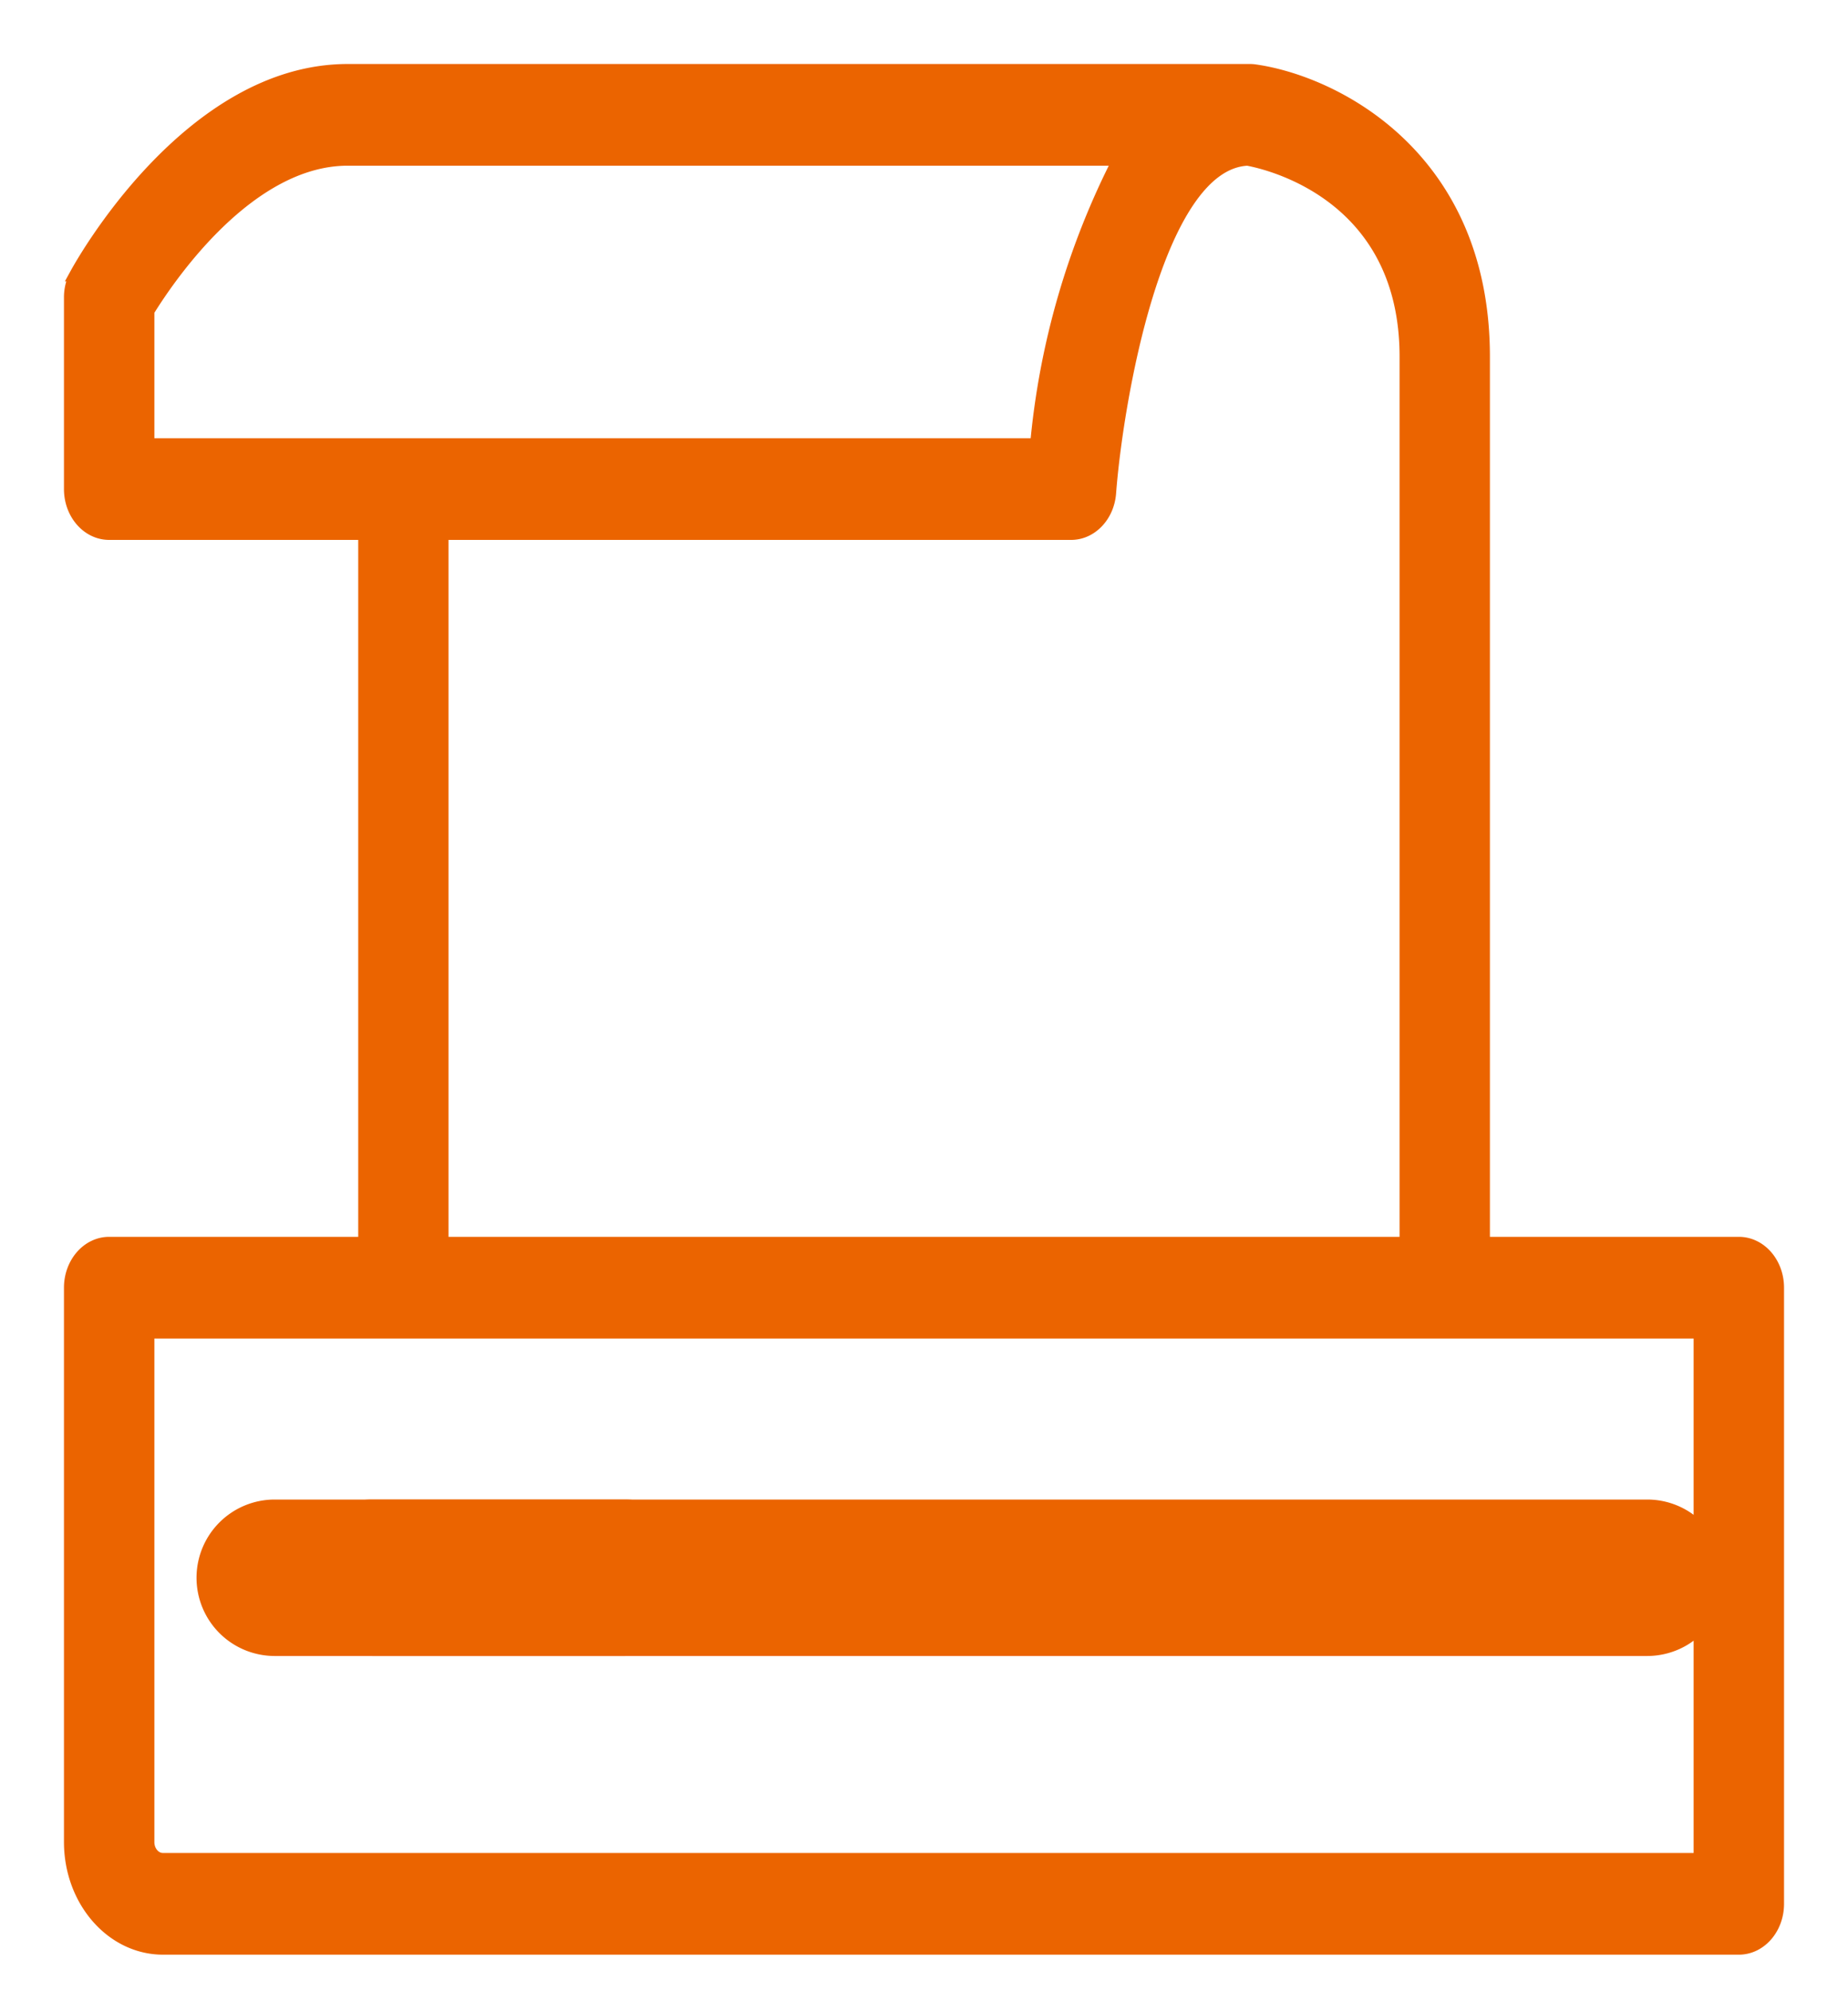 <svg xmlns="http://www.w3.org/2000/svg" width="26" height="28" viewBox="0 0 26 28"><g><g><g><path fill="#eb6400" d="M23.928 26.156H2.292c-.121 0-.22-.113-.22-.253v-7.181h21.856zM6.21 7.492h8.86c.278 0 .51-.245.533-.563.091-1.208.644-4.64 1.95-4.699.29.053 2.238.495 2.238 2.786v12.476H6.21zM2.072 4.37c.304-.493 1.425-2.14 2.82-2.14h10.87a10.975 10.975 0 0 0-1.17 4.032H2.072zm18.79 13.122V5.016c0-2.809-2.089-3.85-3.201-4.01A.467.467 0 0 0 17.588 1H4.892c-2.23 0-3.746 2.739-3.81 2.856A.685.685 0 0 0 1 4.182v2.695c0 .34.24.615.536.615H5.14v10H1.536c-.296 0-.536.276-.536.615v7.796c.001.819.58 1.482 1.292 1.483h22.172c.297 0 .536-.276.536-.615v-8.664c0-.34-.24-.615-.535-.615z"/><path fill="none" stroke="#eb6400" stroke-miterlimit="20" stroke-width=".2" d="M23.928 26.156H2.292c-.121 0-.22-.113-.22-.253v-7.181h21.856zM6.21 7.492h8.86c.278 0 .51-.245.533-.563.091-1.208.644-4.64 1.95-4.699.29.053 2.238.495 2.238 2.786v12.476H6.21zM2.072 4.37c.304-.493 1.425-2.14 2.82-2.14h10.87a10.975 10.975 0 0 0-1.17 4.032H2.072zm18.79 13.122V5.016c0-2.809-2.089-3.85-3.201-4.01A.467.467 0 0 0 17.588 1H4.892c-2.23 0-3.746 2.739-3.81 2.856A.685.685 0 0 0 1 4.182v2.695c0 .34.24.615.536.615H5.14v10H1.536c-.296 0-.536.276-.536.615v7.796c.001.819.58 1.482 1.292 1.483h22.172c.297 0 .536-.276.536-.615v-8.664c0-.34-.24-.615-.535-.615z"/></g><g><path fill="#eb6400" d="M2.865 22.186a1 1 0 0 0 1 1h19.31a1 1 0 1 0 0-2H3.865a1 1 0 0 0-1 1z"/><path fill="none" stroke="#eb6400" stroke-miterlimit="20" stroke-width=".2" d="M2.865 22.186a1 1 0 0 0 1 1h19.31a1 1 0 1 0 0-2H3.865a1 1 0 0 0-1 1z"/></g><g><path fill="#eb6400" d="M8.788 21.186H5.24a1 1 0 1 0 0 2h3.55a1 1 0 0 0 0-2z"/><path fill="none" stroke="#eb6400" stroke-miterlimit="20" stroke-width=".2" d="M8.788 21.186H5.24a1 1 0 1 0 0 2h3.55a1 1 0 0 0 0-2z"/></g></g></g></svg>